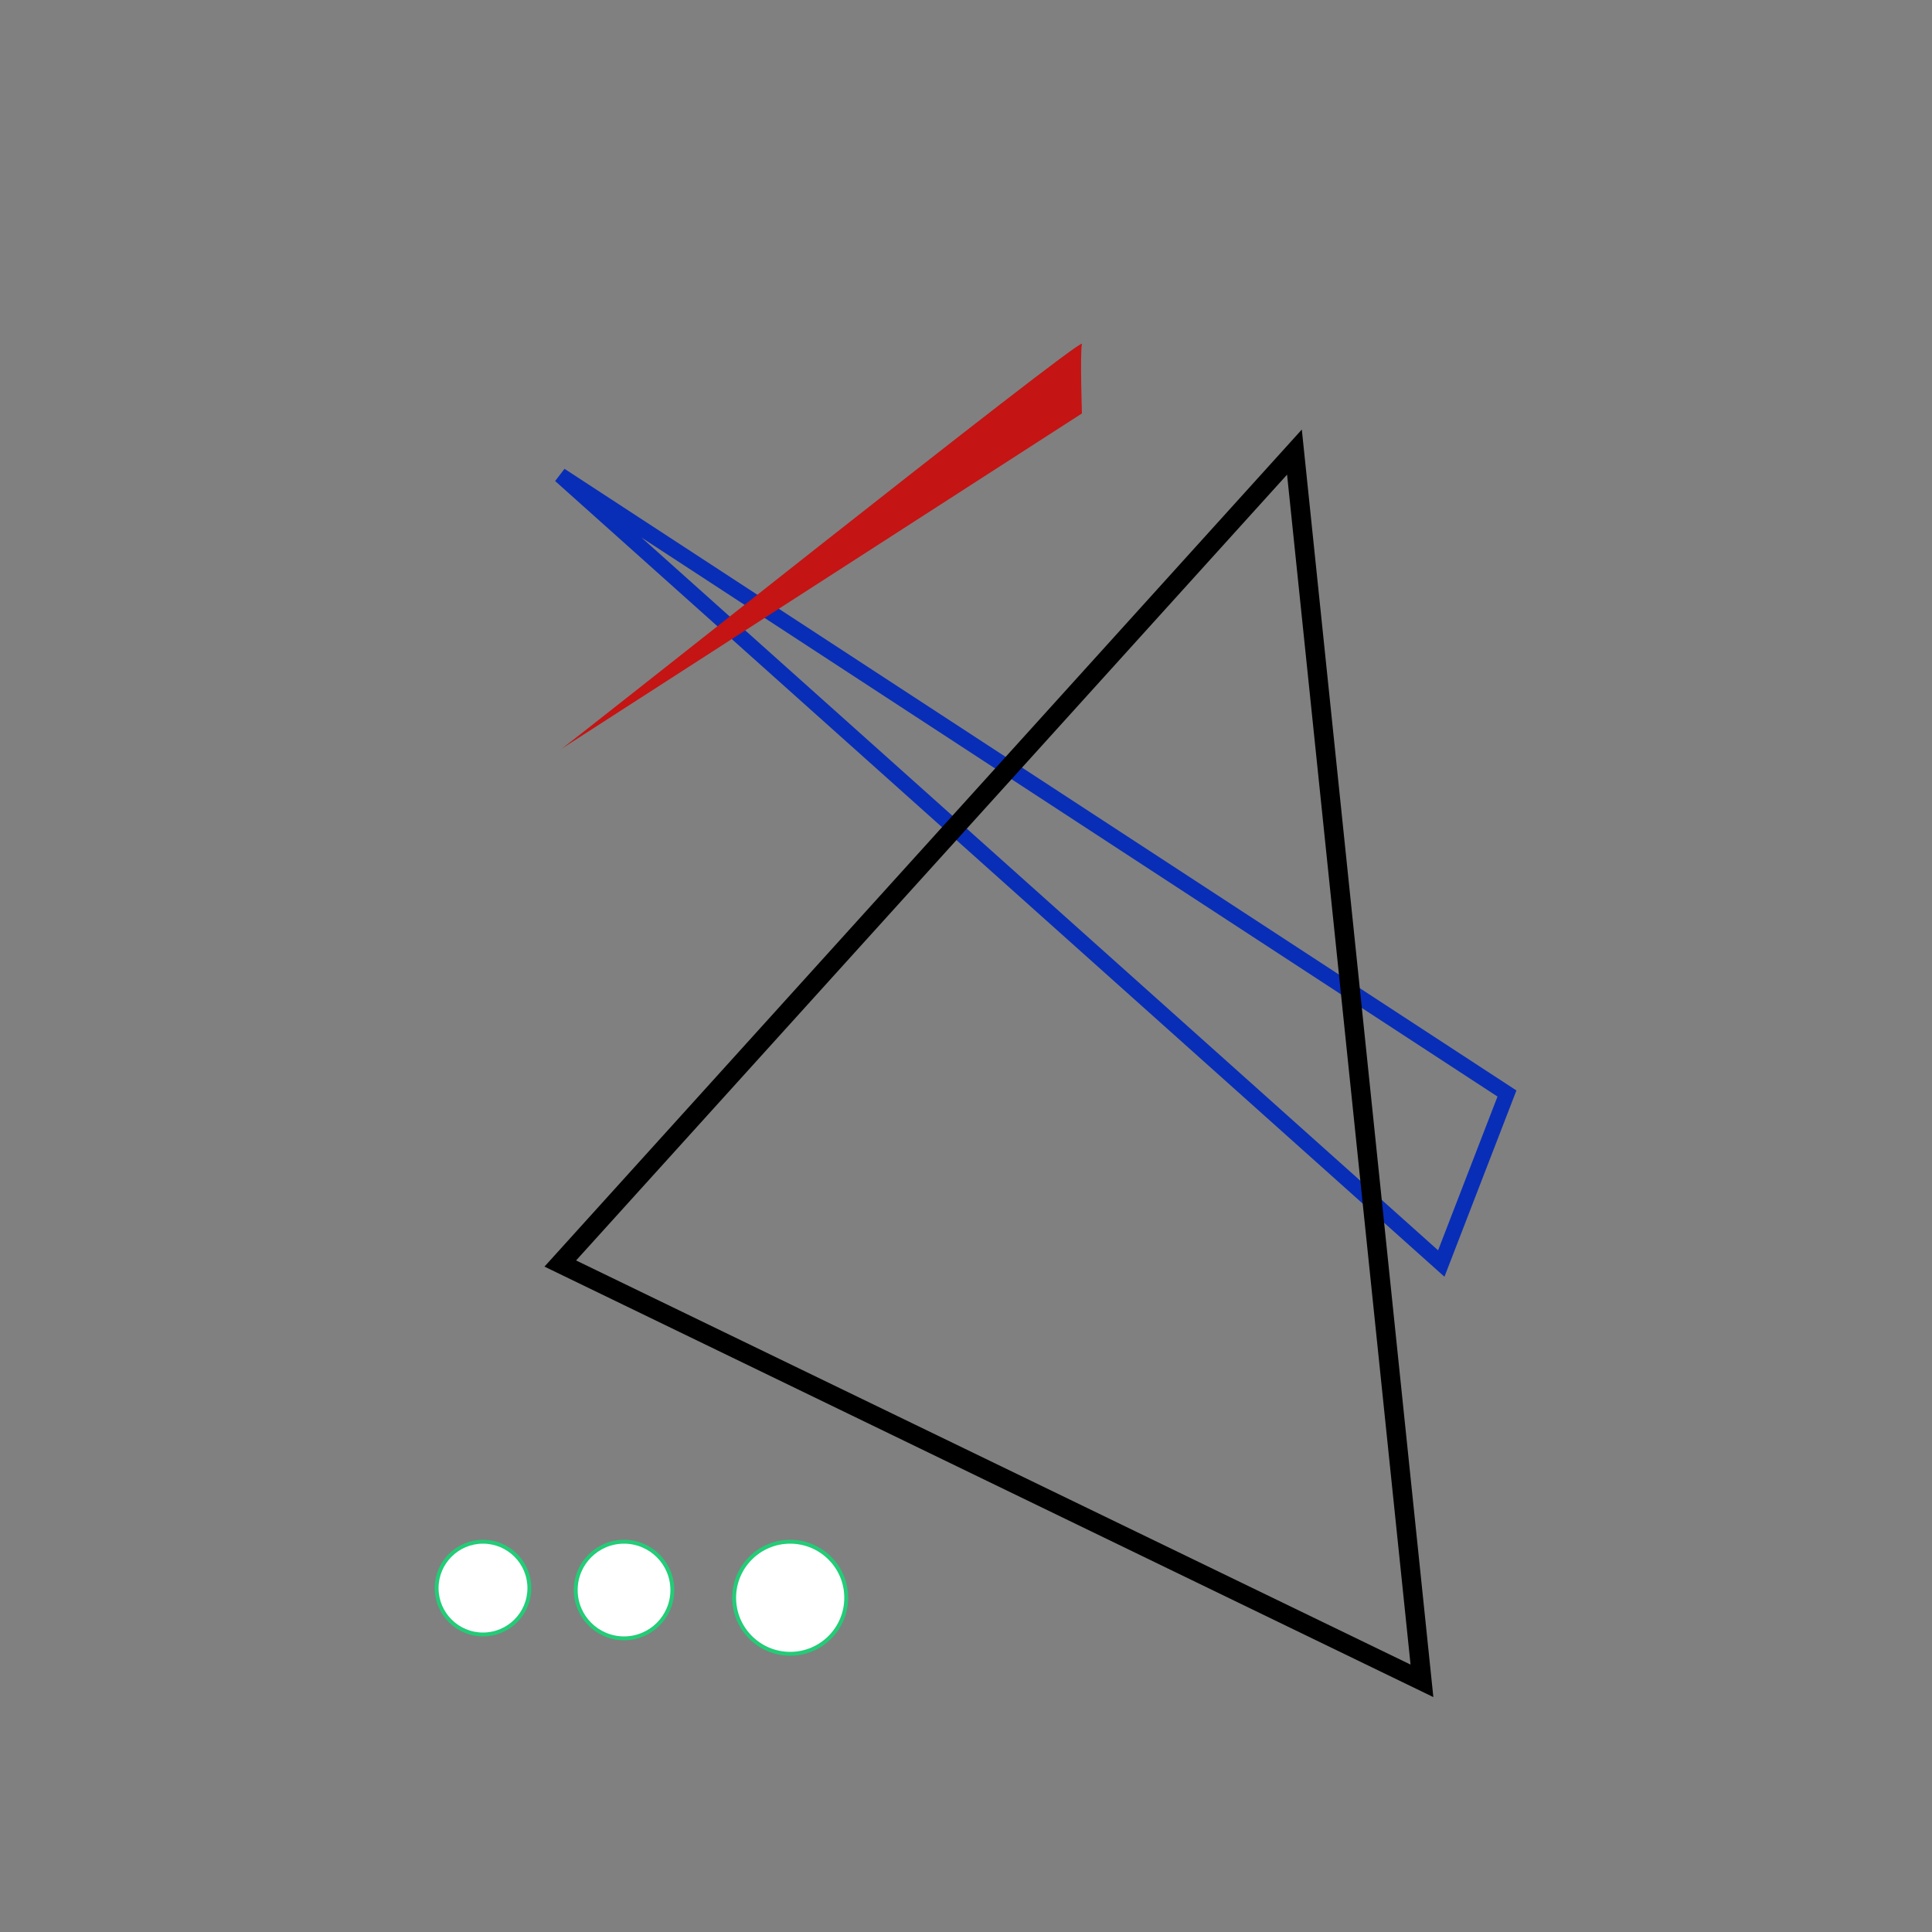 <?xml version="1.0" encoding="utf-8"?>
<!-- Generator: Adobe Illustrator 24.1.3, SVG Export Plug-In . SVG Version: 6.00 Build 0)  -->
<svg version="1.1" xmlns="http://www.w3.org/2000/svg" xmlns:xlink="http://www.w3.org/1999/xlink" x="0px" y="0px"
	 viewBox="0 0 500 500" style="enable-background:new 0 0 500 500;" xml:space="preserve">
<rect x="0" y="0" width="500" height="500" fill="#808080" stroke="none"/>
<style type="text/css">
	.st0{display:none;}
	.st1{display:inline;fill:#40B4E2;}
	.st2{display:inline;fill:#F7F7F7;}
	.st3{fill:none;stroke:#082EB7;stroke-width:4;stroke-miterlimit:10;}
	.st4{fill:none;stroke:#000000;stroke-width:5;stroke-miterlimit:10;}
	.st5{fill:#C41414;}
	.st6{fill:#FFFFFF;stroke:#23CC77;stroke-miterlimit:10;}
</style>
<g id="Calque_1" class="st0">
	<path class="st1" d="M160,110l77,47L75,248C75,248,82.5,162,160,110z"/>
	<path class="st2" d="M329,196L170.1,99.7c0,0,78.6-35.8,162,6.1"/>
	<path class="st2" d="M169,316.9L328,413c0,0-78.5,35.9-162-5.9"/>
	<path class="st2" d="M153.9,223L166,408.4c0,0-74.3-43.9-87.8-136.3"/>
	<path class="st2" d="M342.9,295l1.3-185.8c0,0,71,49.2,77.7,142.2"/>
	<path class="st2" d="M263.6,360.7l155.6-101.5c0,0-1.8,86.3-75.7,143.3"/>
</g>
<g id="Calque_2">
	<polygon class="st3" points="145,123 373,327 390,283 	"/>
	<polygon class="st4" points="145,327 335,117 368,435 	"/>
	<path class="st5" d="M145,194c-2.5,2.5,135.5-107.5,135-105s0,18,0,18L145,194z"/>
	<circle class="st6" cx="125" cy="411" r="12"/>
	<circle class="st6" cx="161.5" cy="411.5" r="12.5"/>
	<circle class="st6" cx="204.5" cy="413.5" r="14.5"/>
</g>
</svg>
